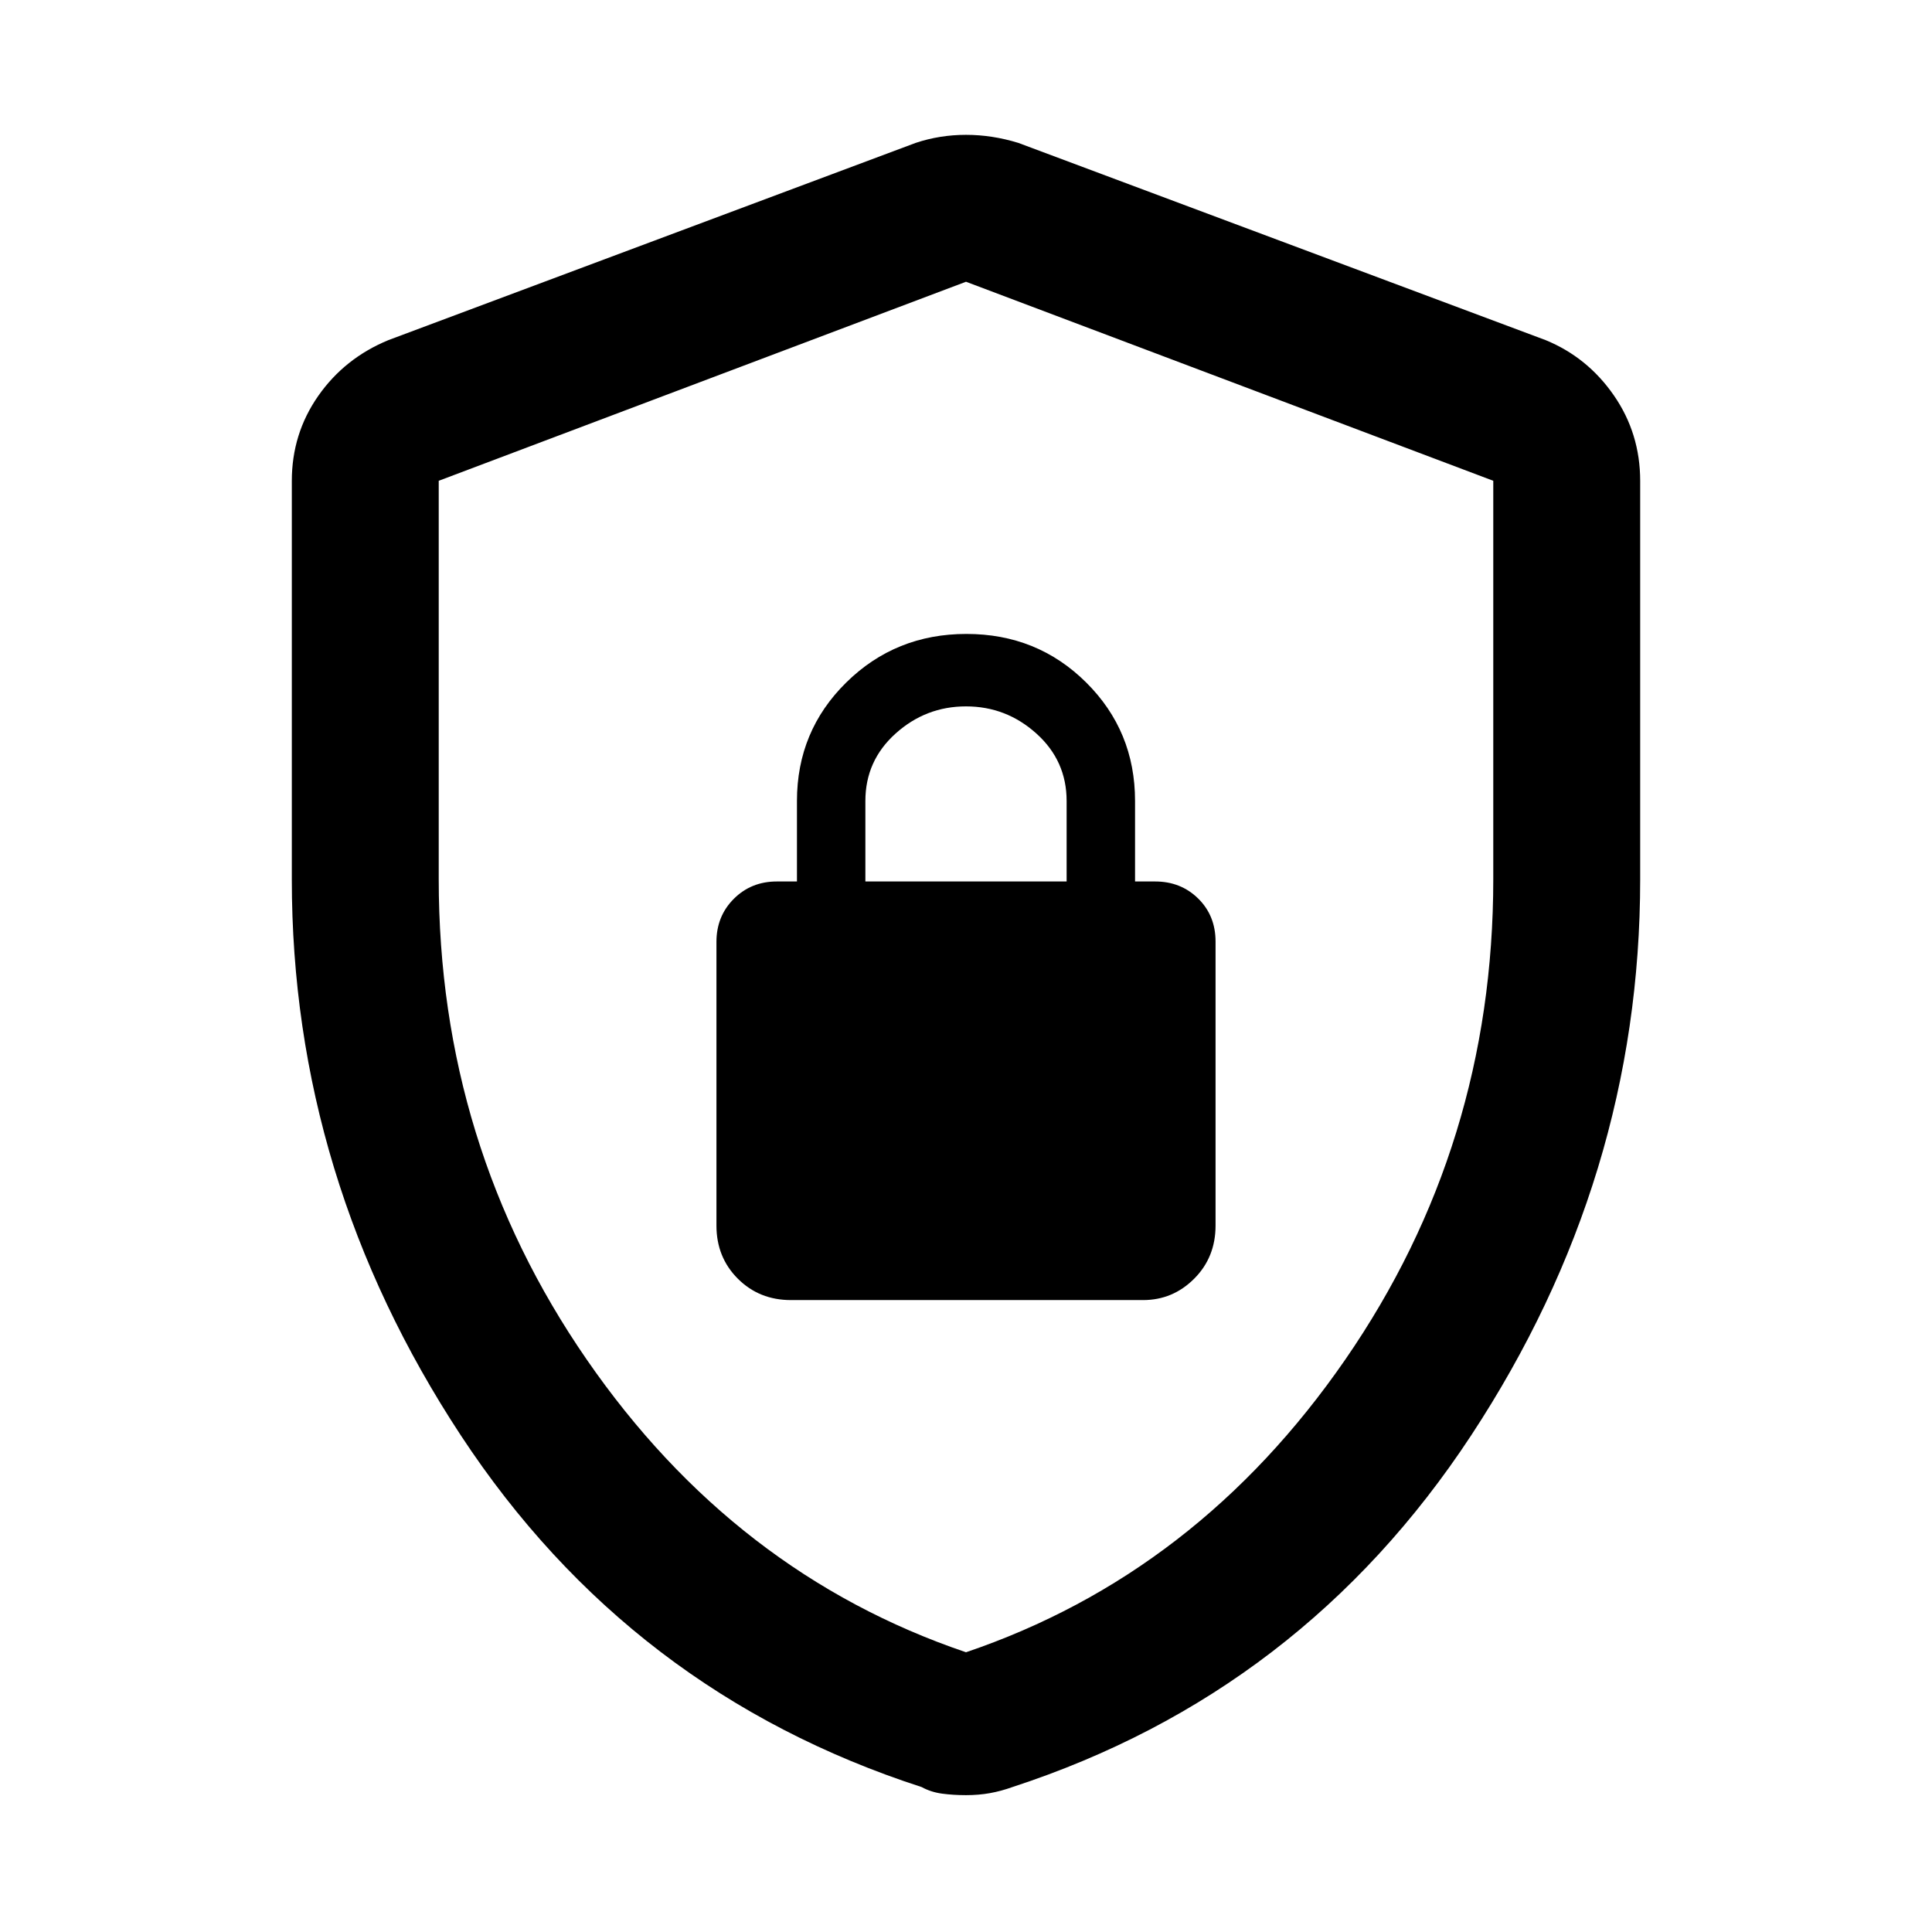 <svg xmlns="http://www.w3.org/2000/svg" height="48" viewBox="0 -960 960 960" width="48"><path d="M145-523.106V-721q0-23.472 13.115-42.25Q171.231-782.027 193-791l262-98q12-4 25-4t26 4l262 98q20.788 8.513 33.894 27.432Q815-744.649 815-721v197.894q0 148.623-84 276.364Q647-119 503-72q-5.56 2-11.12 3T480-68q-6.32 0-11.88-.75Q462.56-69.5 458-72q-145-47-229-174.742-84-127.741-84-276.364ZM480-139q115-39 188.5-145.5T742-523.21V-721.1L480-820l-262 98.9v197.89Q218-391 291.5-284.5T480-139Zm-87-175h175q14.775 0 25.388-10.625Q604-335.25 604-351v-141.128q0-12.91-8.625-21.391Q586.75-522 574-522h-10v-40q0-34.763-24.288-58.881Q515.425-645 480.212-645 445-645 420.5-620.881 396-596.763 396-562v40h-10q-12.75 0-21.375 8.625T356-492v141q0 15.75 10.625 26.375T393-314Zm37-208v-40q0-20 15-33.5t35-13.5q20 0 35 13.513 15 13.512 15 33.487v40H430Zm50 42Z"/></svg>